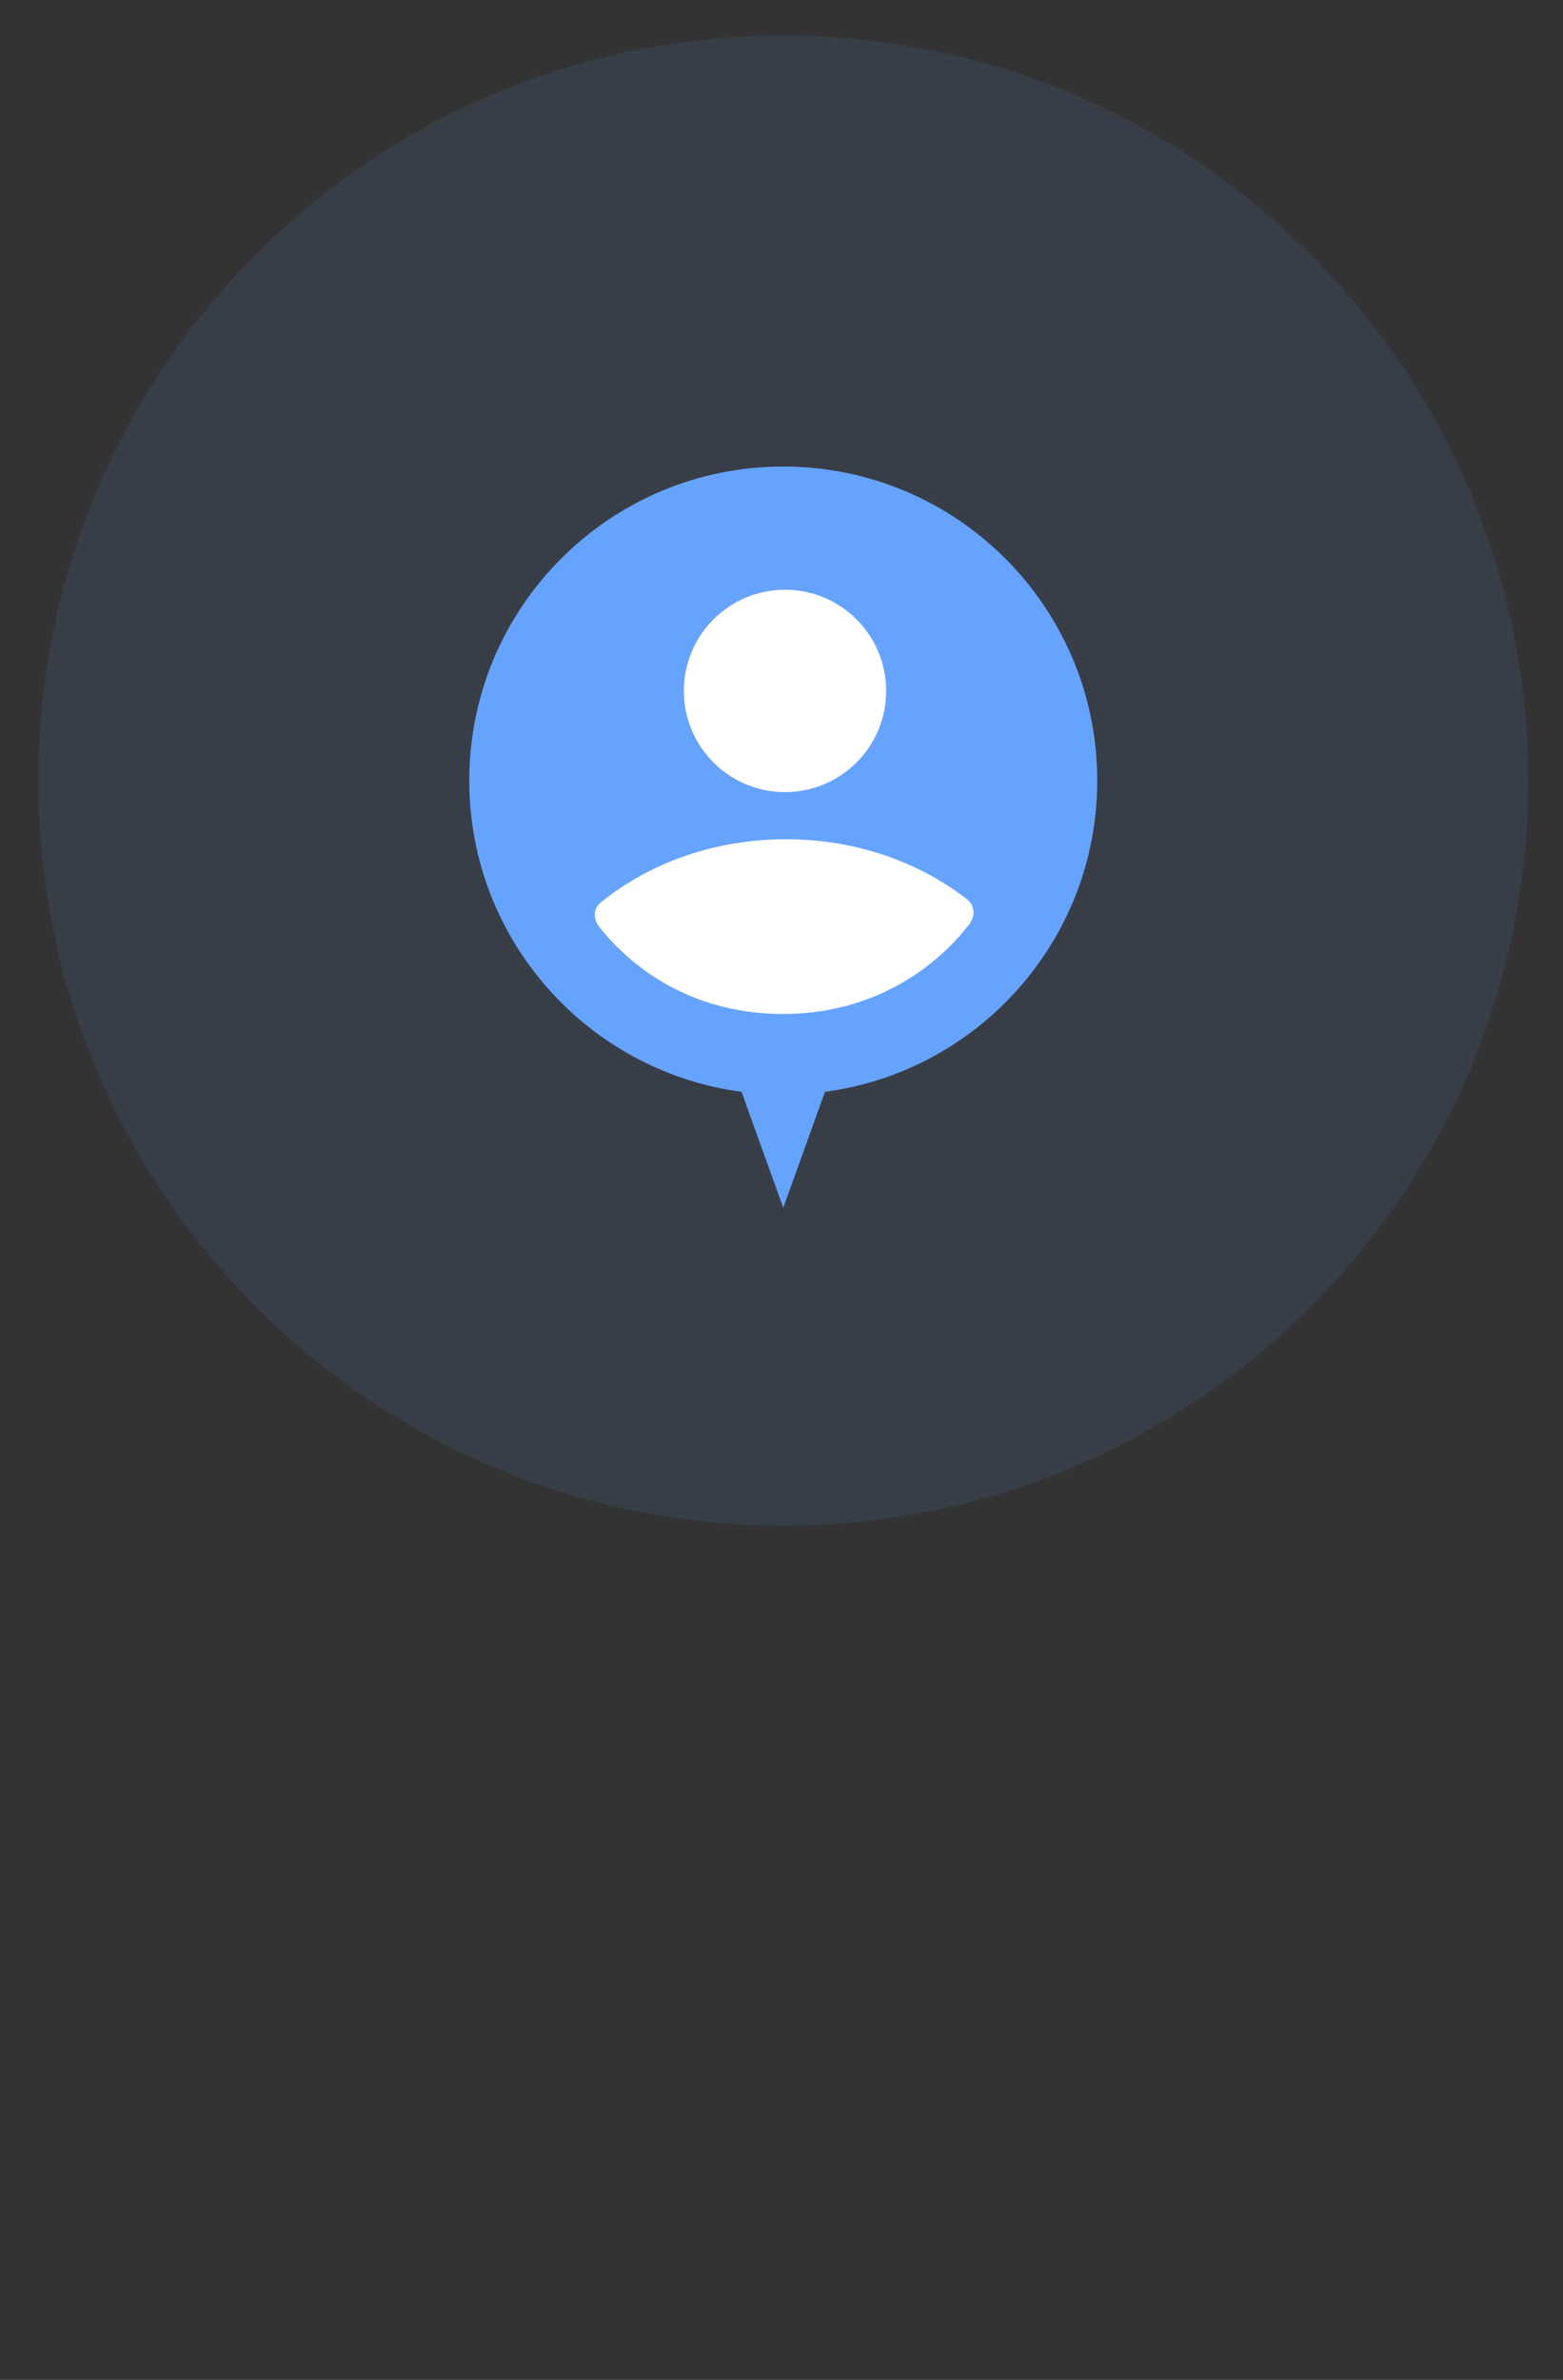<?xml version="1.0" encoding="utf-8"?>
<!-- Generator: Adobe Illustrator 16.0.0, SVG Export Plug-In . SVG Version: 6.00 Build 0)  -->
<!DOCTYPE svg PUBLIC "-//W3C//DTD SVG 1.1//EN" "http://www.w3.org/Graphics/SVG/1.1/DTD/svg11.dtd">
<svg version="1.1" xmlns="http://www.w3.org/2000/svg" xmlns:xlink="http://www.w3.org/1999/xlink" x="0px" y="0px"
	 width="149.333px" height="227.333px" viewBox="0 0 149.333 227.333" enable-background="new 0 0 149.333 227.333"
	 xml:space="preserve">
<rect x="0" y="0" width="149.333" height="227.333" fill="#333333" stroke="none"/>
<g id="Calque_2">
	<path opacity="0.1" fill-rule="evenodd" clip-rule="evenodd" fill="#66A3FF" d="M74.834,3.398C114.138,3.398,146,35.262,146,74.565
		s-31.862,71.166-71.166,71.166S3.667,113.869,3.667,74.565S35.53,3.398,74.834,3.398z"/>
</g>
<g id="Calque_1">
	<path fill-rule="evenodd" clip-rule="evenodd" fill="#66A3FF" d="M104.834,74.565c0-16.568-13.432-30-30-30s-30,13.432-30,30
		c0,15.216,11.331,27.776,26.013,29.728l3.987,11.078l3.987-11.078C93.504,102.342,104.834,89.781,104.834,74.565z"/>
</g>
<g id="Calque_4" display="none">
	<path display="inline" fill="none" d="M60,82h24v24H60V82z"/>
	<path display="inline" fill="#FFFFFF" d="M63.346,67.54c1.178-1.193,2.354-2.27,2.875-2.051c0.841,0.337,0,1.732-0.504,2.556
		c-0.42,0.706-4.808,6.541-4.808,10.609c0,2.151,0.807,3.934,2.253,5.011c1.261,0.941,2.926,1.227,4.438,0.771
		c1.799-0.521,3.279-2.353,5.144-4.656c2.037-2.506,4.76-5.785,6.86-5.785c2.742,0,2.775,1.699,2.959,3.01
		c-6.354,1.077-9.043,6.17-9.043,9.03c0,2.856,2.42,5.195,5.395,5.195c2.742,0,7.215-2.236,7.887-10.257h4.136v-4.203h-4.154
		c-0.251-2.775-1.833-7.061-6.774-7.061c-3.782,0-7.026,3.211-8.304,4.775c-0.976,1.227-3.465,4.169-3.853,4.573
		c-0.42,0.504-1.144,1.412-1.865,1.412c-0.758,0-1.212-1.396-0.605-3.228c0.589-1.834,2.354-4.809,3.11-5.919
		c1.311-1.916,2.186-3.227,2.186-5.514c0-3.648-2.757-4.809-4.221-4.809c-2.219,0-4.151,1.681-4.571,2.102
		c-0.608,0.604-1.11,1.109-1.481,1.563L63.346,67.54z M78.965,87.144c-0.521,0-1.243-0.437-1.243-1.21
		c0-1.008,1.227-3.699,4.825-4.64C82.043,85.815,80.143,87.144,78.965,87.144z"/>
</g>
<g id="Calque_5">
	<circle fill="#FFFFFF" cx="75.001" cy="66" r="9.666"/>
</g>
<g id="Calque_6">
	<path fill="#FFFFFF" d="M92.424,85.933c-4.575-3.58-10.658-5.766-17.341-5.766c-6.803,0-12.985,2.264-17.587,5.958
		c-0.809,0.614-0.934,1.604-0.114,2.578c3.64,4.481,9.487,8.155,17.446,8.155c8.01,0,14.055-3.83,17.715-8.481
		C93.334,87.396,93,86.375,92.424,85.933z"/>
</g>
</svg>
